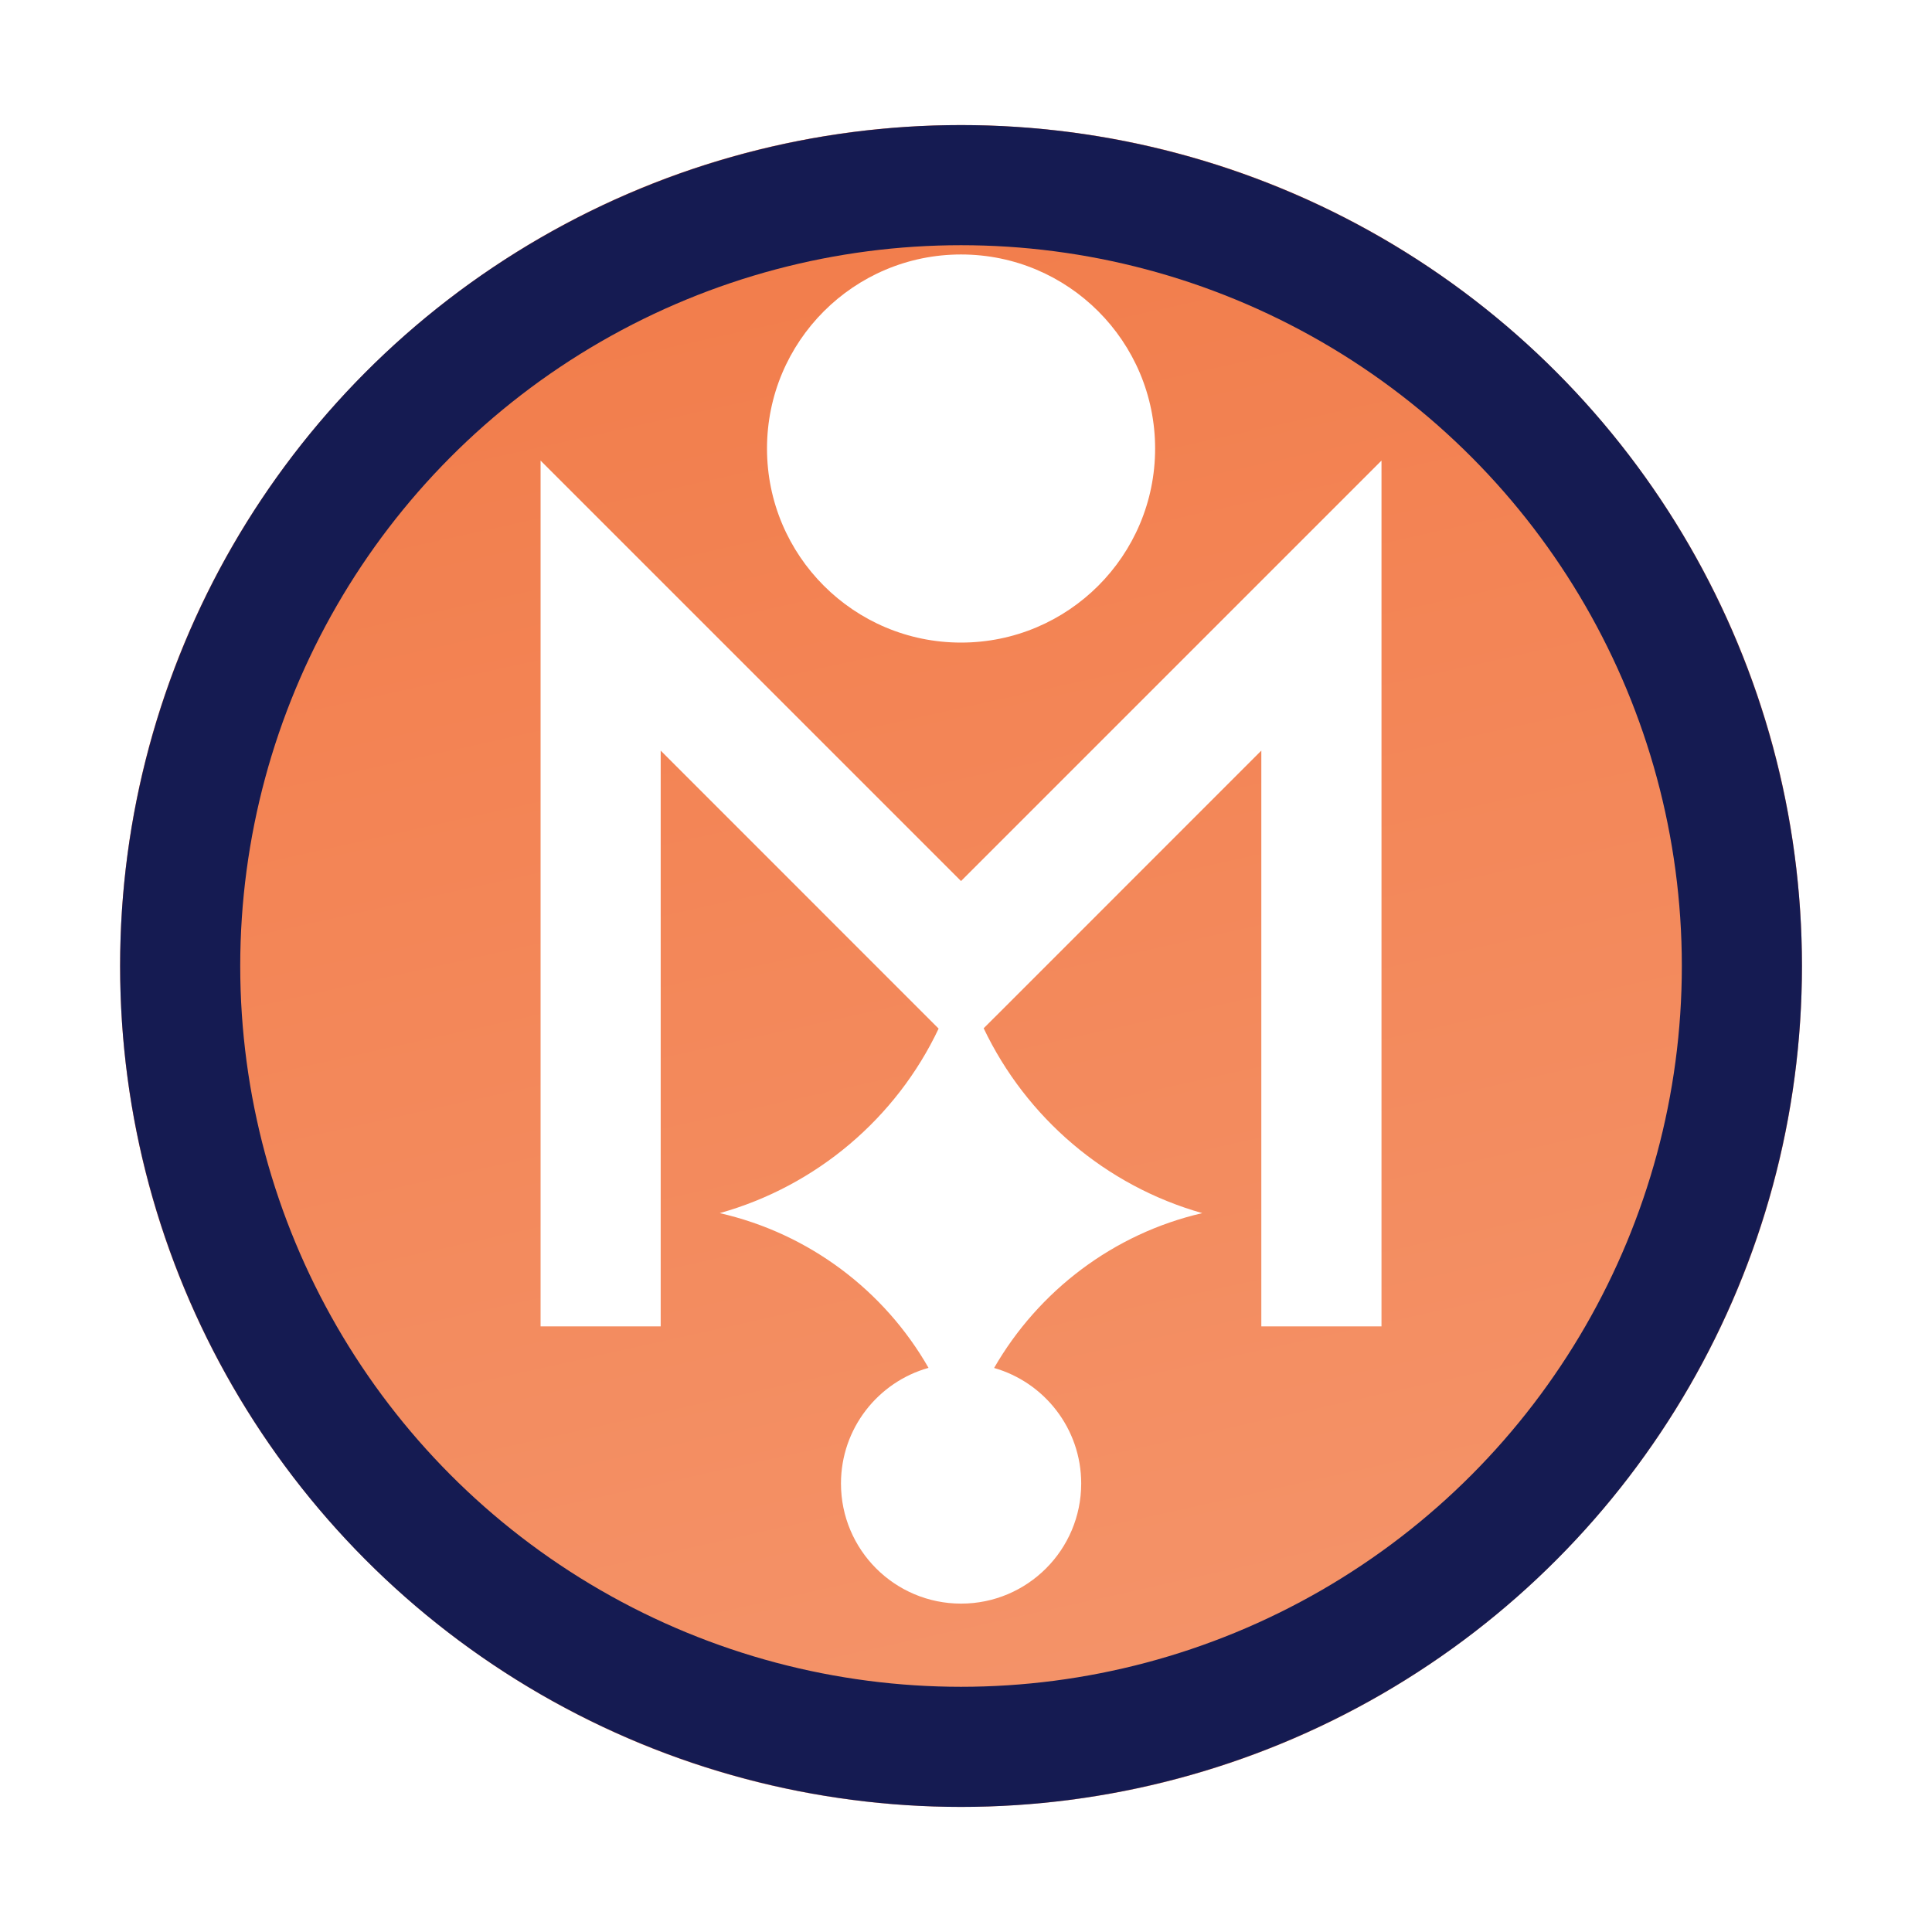 <svg width="35" height="35" viewBox="0 0 35 35" fill="none" xmlns="http://www.w3.org/2000/svg">
<path fill-rule="evenodd" clip-rule="evenodd" d="M17.41 32.734C25.823 32.734 32.644 25.913 32.644 17.5C32.644 9.087 25.823 2.266 17.41 2.266C8.997 2.266 2.176 9.087 2.176 17.5C2.176 25.913 8.997 32.734 17.41 32.734ZM20.926 8.126C20.926 10.067 19.352 11.641 17.41 11.641C15.469 11.641 13.895 10.067 13.895 8.126C13.895 6.184 15.469 4.61 17.41 4.61C19.352 4.61 20.926 6.184 20.926 8.126ZM19.587 26.875C19.587 28.077 18.612 29.051 17.411 29.051C16.209 29.051 15.235 28.077 15.235 26.875C15.235 25.878 15.906 25.037 16.821 24.78C16.02 23.379 14.656 22.346 13.039 21.977C14.794 21.485 16.24 20.25 17.004 18.634L16.64 18.27L11.969 13.598V24.029H9.793V10.971V8.344L11.651 10.202L17.41 15.961L23.169 10.202L25.027 8.344V10.971V24.029H22.85V13.598L18.179 18.27L17.82 18.628C18.59 20.244 20.024 21.48 21.78 21.977C20.171 22.348 18.814 23.385 18.009 24.782C18.919 25.042 19.587 25.881 19.587 26.875Z" fill="url(#paint0_linear_1953_4450)"/>
<circle cx="17.41" cy="17.5" r="14.146" stroke="#151B52" stroke-width="2.176"/>
<defs>
<linearGradient id="paint0_linear_1953_4450" x1="10.881" y1="3.355" x2="17.41" y2="32.734" gradientUnits="userSpaceOnUse">
<stop stop-color="#F27C4A"/>
<stop offset="1" stop-color="#F4946A"/>
</linearGradient>
</defs>
</svg>
